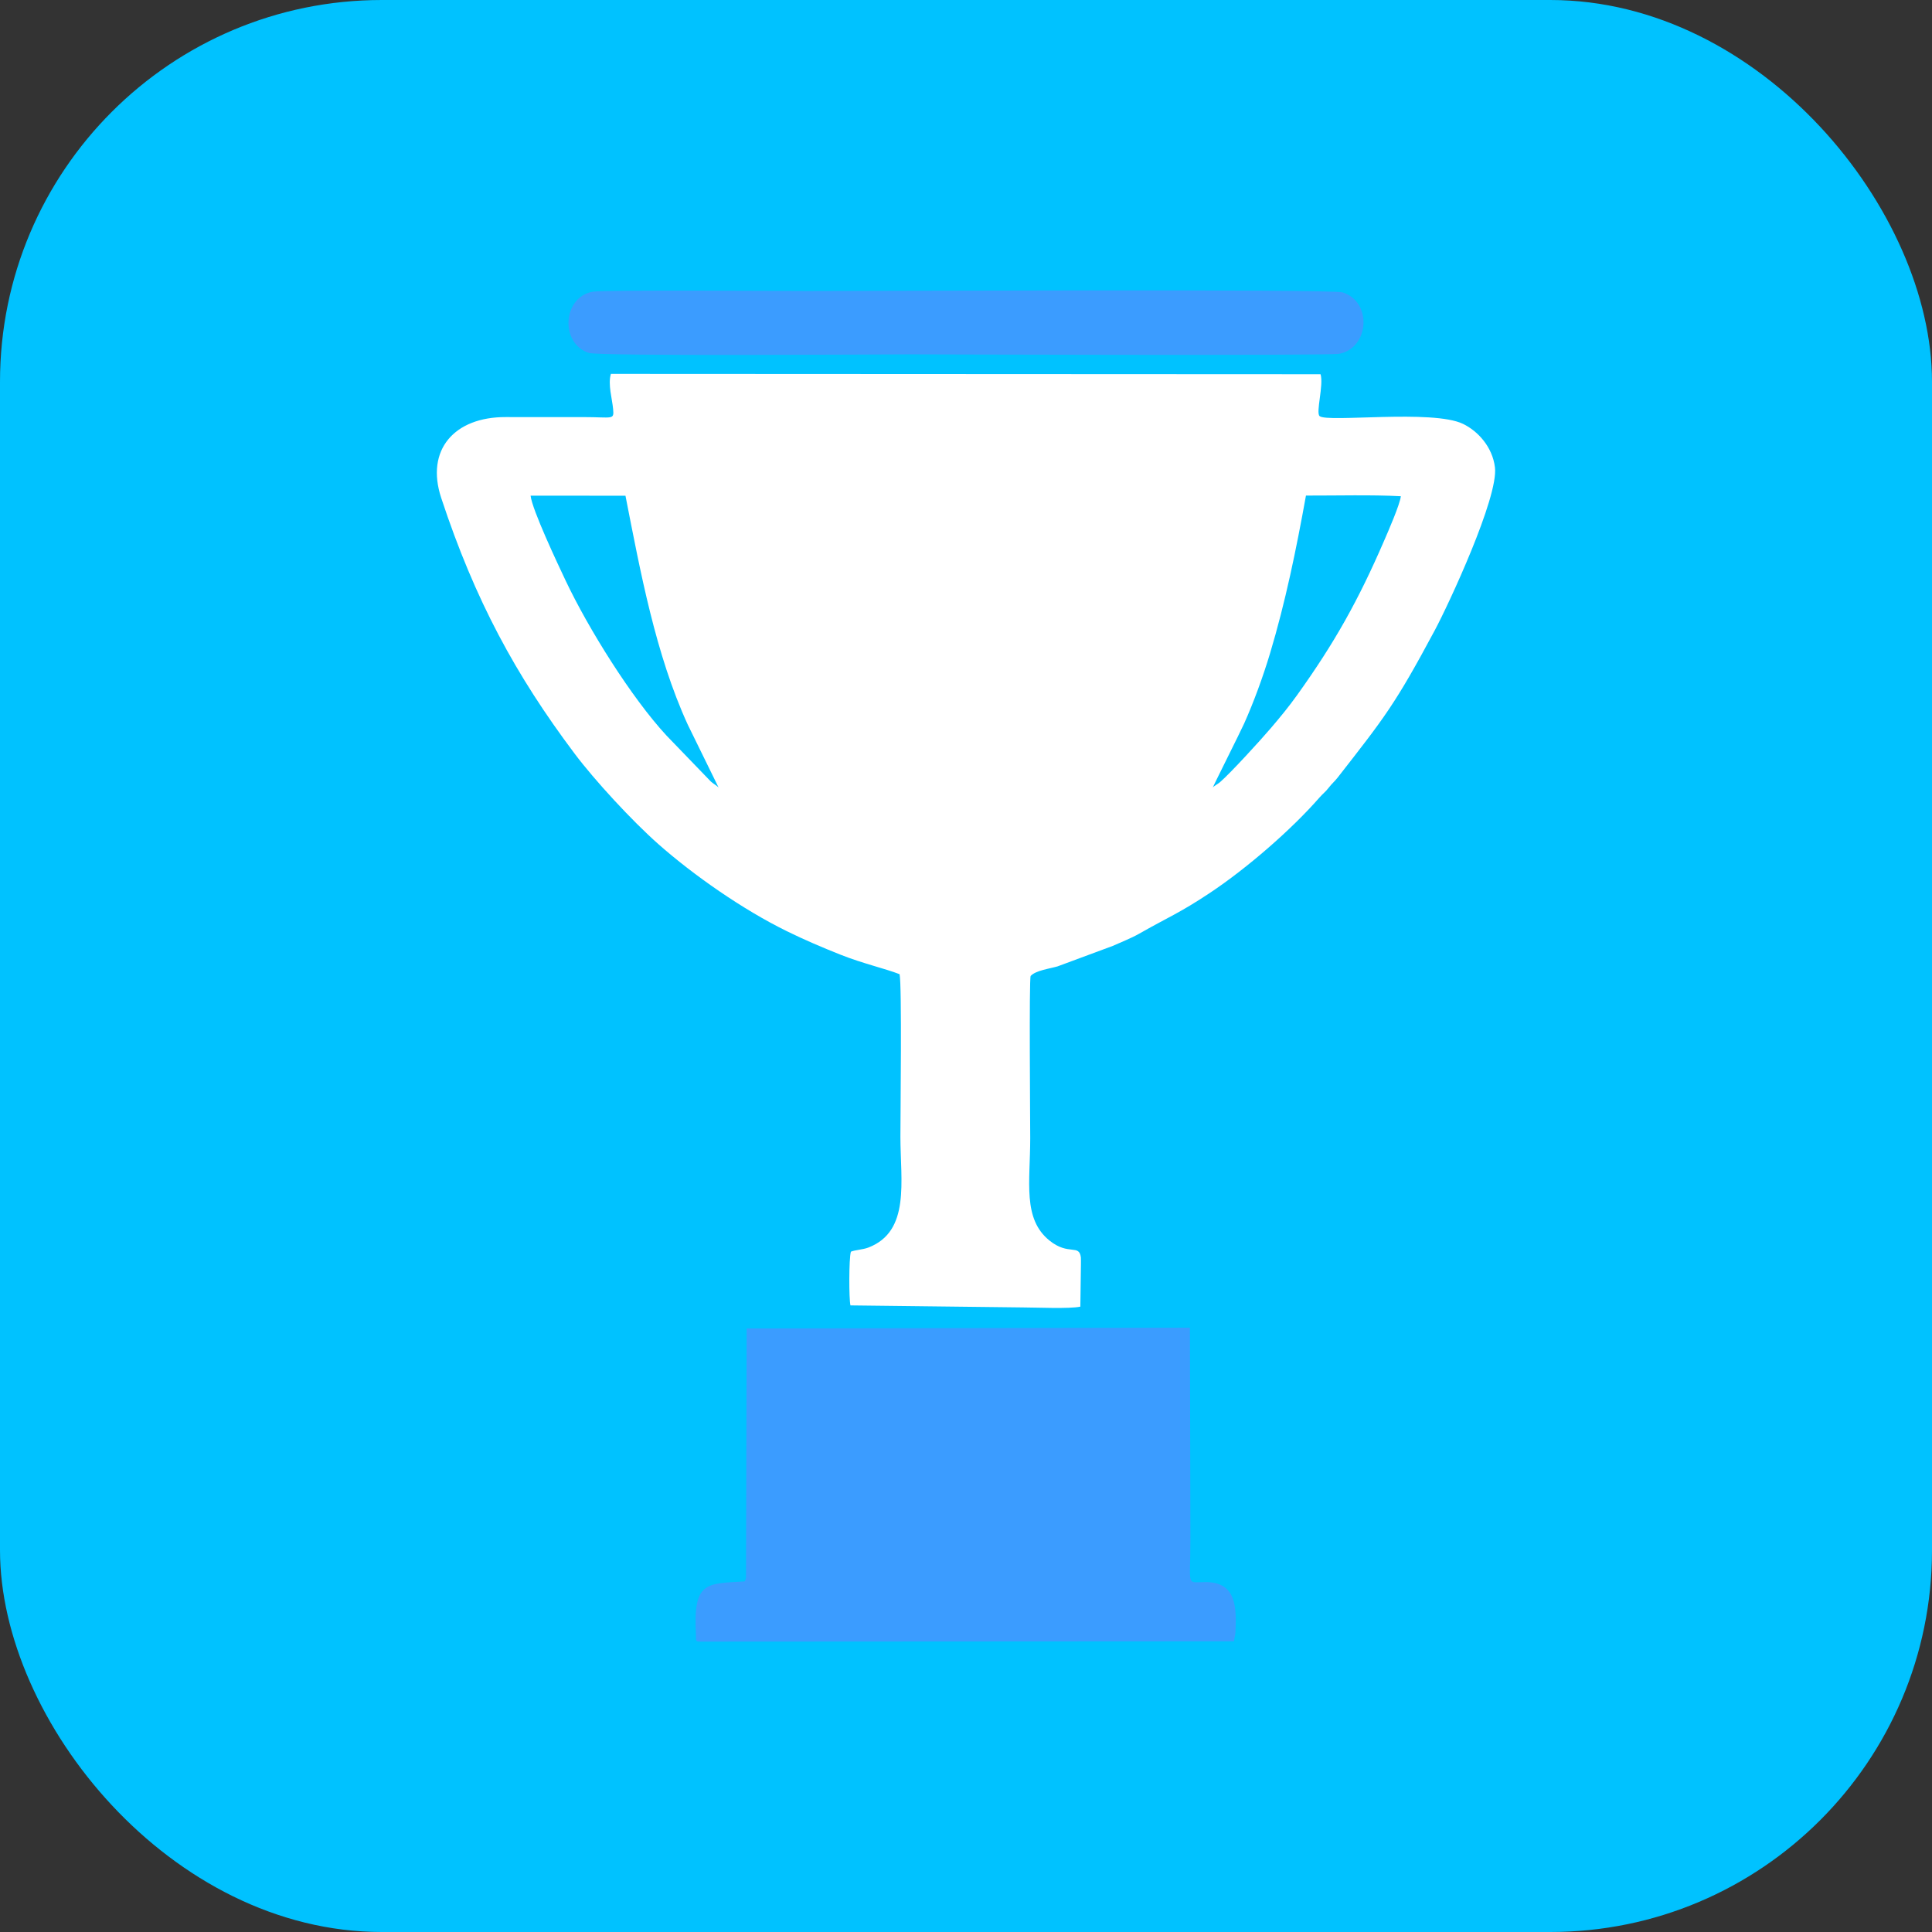 <?xml version="1.0" encoding="UTF-8"?>
<!DOCTYPE svg PUBLIC "-//W3C//DTD SVG 1.1//EN" "http://www.w3.org/Graphics/SVG/1.1/DTD/svg11.dtd">
<!-- Creator: CorelDRAW 2018 (64-Bit Evaluation Version) -->
<svg xmlns="http://www.w3.org/2000/svg" xml:space="preserve" width="35mm" height="35mm" version="1.1" style="shape-rendering:geometricPrecision; text-rendering:geometricPrecision; image-rendering:optimizeQuality; fill-rule:evenodd; clip-rule:evenodd"
viewBox="0 0 15613.45 15613.45"
 xmlns:xlink="http://www.w3.org/1999/xlink">
 <rect x="0" y="0" width="15613.45" height="15613.45" fill="#333333" stroke="none"/>
 <defs>
  <style type="text/css">
   <![CDATA[
    .fil3 {fill:none}
    .fil1 {fill:#FFFFFF}
    .fil2 {fill:#3B9CFF}
    .fil0 {fill:#00C2FF}
   ]]>
  </style>
 </defs>
 <g id="Layer_x0020_1">
  <rect class="fil0" x="0" y="0" width="15613.45" height="15613.45" rx="3085.33" ry="3085.33"/>
  <g id="_1956435802704">
   <path class="fil1" d="M9800.83 6365.92c0,-7 222.38,-448.82 253.74,-518.77 77.44,-172.68 152.52,-378.16 209.4,-567.39 123.39,-410.59 211.27,-836.97 290.14,-1274.82 248.16,0.67 526.8,-7.45 766.84,5.35 -7.94,68.21 -102.83,284.7 -134.01,356.83 -210.11,486.29 -401.89,828.14 -703.81,1249.61 -70.84,98.9 -136.55,177.99 -213.77,268.64 -82.22,96.58 -325.16,362.68 -410.9,436.55 -17.04,14.68 -52.33,31.85 -57.64,43.99zm-4243.07 -510.52l250.31 510.65c-4.82,-10.3 -44.92,-33.23 -63.52,-50.32l-358.13 -371.29c-282.07,-304.46 -630.83,-862.44 -816.4,-1254.74 -58.93,-124.6 -270.16,-570.78 -282.02,-683.96l766.71 0.4c120.49,613.79 243.48,1282.85 503.07,1849.26zm1712.17 2017.48c19.67,84.89 6.74,1133.22 6.74,1313.14 0,359.33 81.99,764.88 -258.96,896.08 -44.43,17.09 -110.19,19.63 -141.19,33.46 -16.51,53.8 -16.28,383.06 -3.57,434.01l1390.31 16.37c107.06,0 379.94,12.94 467.56,-6.38l4.73 -338.32c0.09,-10.08 0.49,-51.84 -0.36,-59.06 -13.7,-111.21 -98.59,-12.36 -253.07,-136.1 -219.53,-175.9 -156.36,-473.27 -156.36,-828.27 0,-135.44 -9.95,-1282.58 3.52,-1310.82 41.58,-44.43 149.18,-57.55 216.98,-77.04l446.1 -165.46c61.34,-27.12 153.19,-64.24 209.84,-96.58 241.96,-138.02 326.95,-166.62 574.57,-331.18 301.12,-200.12 661.88,-513.82 887.16,-772.15 27.61,-31.63 47.78,-44.21 74.01,-78.6 25.52,-33.41 47.38,-50.05 71.69,-81.19 379.01,-485.67 464.08,-590.14 785.8,-1191.48 109.74,-205.07 515.51,-1074.29 486.02,-1316.17 -20.39,-167.29 -139.45,-294.11 -258.11,-351.57 -245.35,-118.84 -1096.82,-9.06 -1158.87,-62.77 -32.34,-27.97 34.13,-250.22 7.63,-338.41l-5735.31 -2.81c-25.16,85.65 10.57,200.88 17.98,283 8.3,92.3 0.76,66.16 -244.95,66.16 -207.84,0 -415.76,0.54 -623.6,-0.09 -412.51,-1.29 -649.43,263.06 -520.6,653.18 273.64,828.67 602.59,1433.18 1076.66,2064.68 164.7,219.39 465.95,545.49 678.38,733.25 284.08,251.11 681.86,528.76 1037.85,703.5 142.53,69.95 283.27,130.13 433.96,190.04 179.38,71.29 362.68,112.6 477.46,157.61z"/>
   <path class="fil2" d="M6033.97 10735.85l-4.95 2015.61c-7.05,27.79 -6.11,19.23 -10.88,28.59 -311.78,19.23 -417.68,-1.65 -393.73,431.91 2.54,45.73 -10.08,54.83 38.5,54.83l4309.09 -2.54 11.87 -65.22c9.46,-203.82 11.46,-411.53 -237.55,-413.4 -164.25,-1.2 -126.02,53 -126.02,-352.11l-4.1 -1704.14 -3582.22 6.47z"/>
   <path class="fil2" d="M4792.66 2357.1c-246.34,40.06 -270.2,420.31 -32.61,495.21 87.75,27.66 2393.36,11.42 2597.23,11.42 86.68,0 3371.26,11.87 3463.11,-4.28 244.02,-42.96 274.04,-419.51 29.22,-496.64 -89.62,-28.19 -3927.59,-10.88 -4327.74,-10.88 -137.35,0 -1634.01,-10.3 -1729.21,5.17z"/>
   <path class="fil3" d="M9800.83 6365.92c5.31,-12.13 40.59,-29.31 57.64,-43.99 85.74,-73.87 328.69,-339.97 410.9,-436.55 77.22,-90.65 142.93,-169.74 213.77,-268.64 301.92,-421.47 493.7,-763.32 703.81,-1249.61 31.18,-72.13 126.07,-288.63 134.01,-356.83 -240.05,-12.8 -518.68,-4.68 -766.84,-5.35 -78.87,437.85 -166.75,864.23 -290.14,1274.82 -56.88,189.24 -131.96,394.71 -209.4,567.39 -31.36,69.95 -253.74,511.76 -253.74,518.77z"/>
   <path class="fil3" d="M5808.07 6366.05l-250.31 -510.65c-259.58,-566.41 -382.57,-1235.47 -503.07,-1849.26l-766.71 -0.4c11.87,113.18 223.09,559.36 282.02,683.96 185.58,392.3 534.34,950.28 816.4,1254.74l358.13 371.29c18.6,17.09 58.71,40.02 63.52,50.32z"/>
  </g>
 </g>
</svg>
